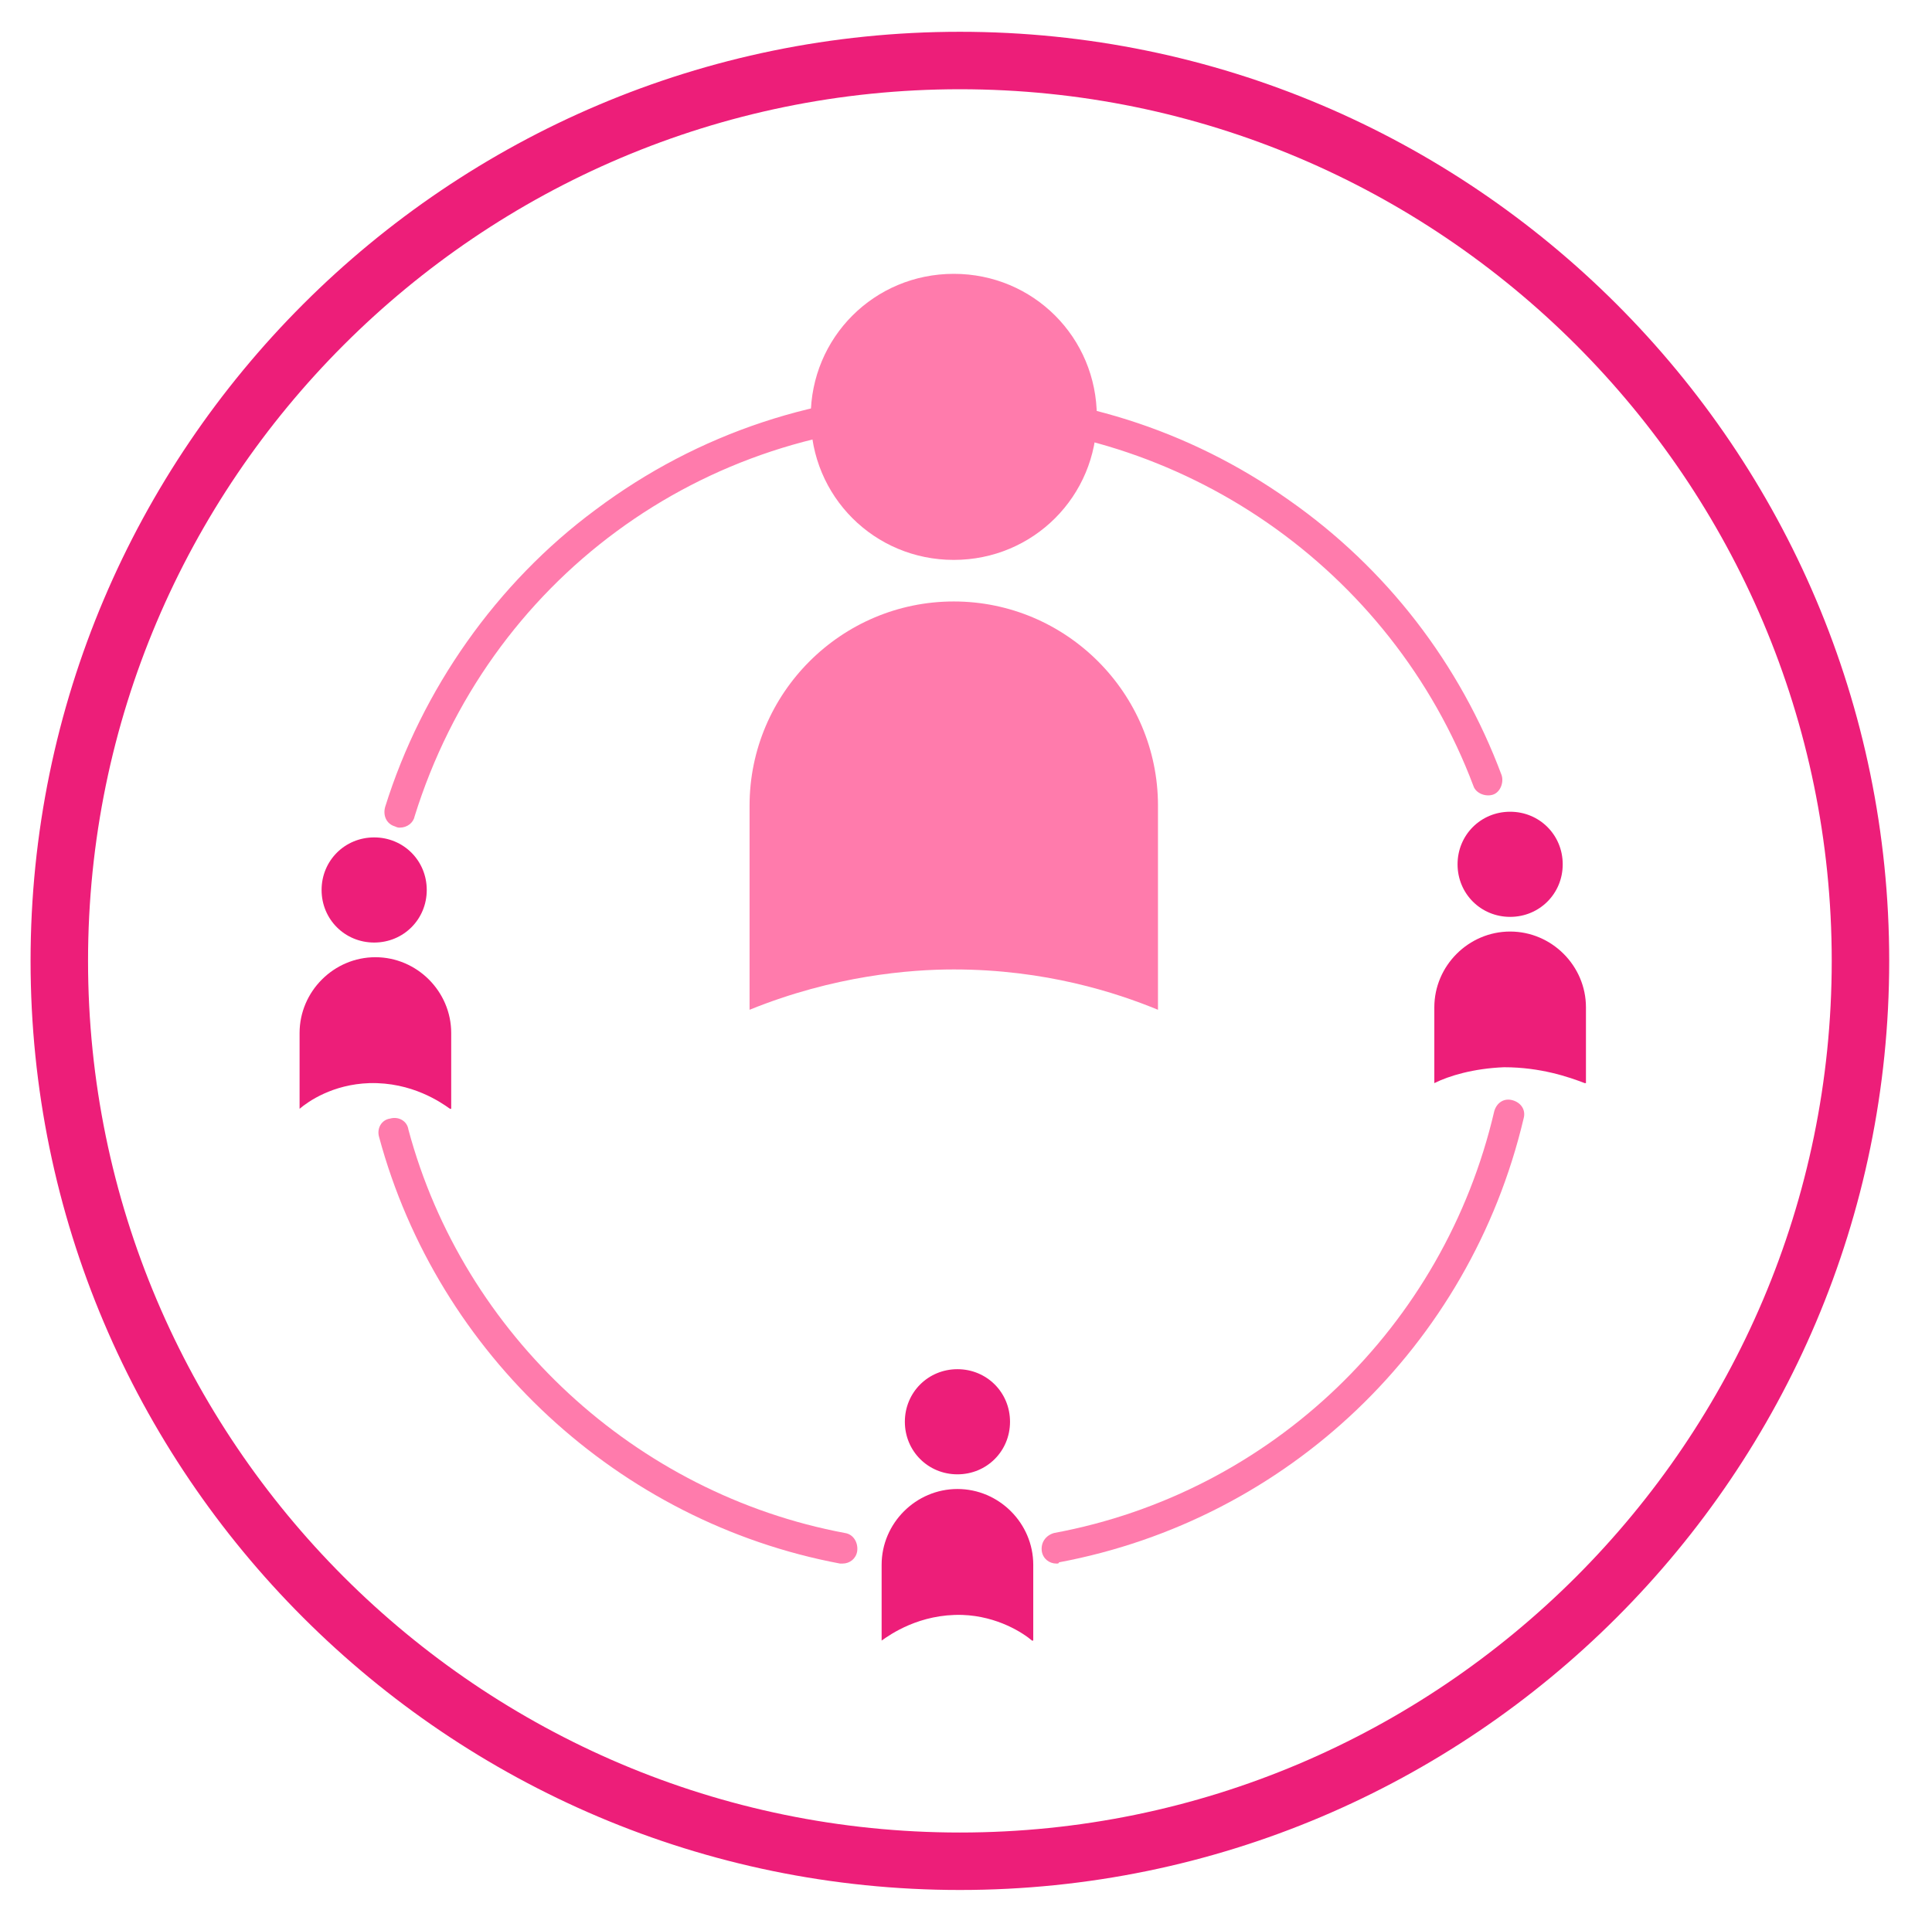 <?xml version="1.0" encoding="utf-8"?>
<!-- Generator: Adobe Illustrator 19.0.0, SVG Export Plug-In . SVG Version: 6.00 Build 0)  -->
<svg version="1.1" id="Layer_1" xmlns="http://www.w3.org/2000/svg" xmlns:xlink="http://www.w3.org/1999/xlink" x="0px" y="0px"
	 viewBox="0 0 158 156.5" style="enable-background:new 0 0 158 156.5;" xml:space="preserve">
<style type="text/css">
	.st0{clip-path:url(#SVGID_2_);fill:#ED1E79;}
	.st1{clip-path:url(#SVGID_2_);fill:#FF7BAC;}
</style>
<g>
	<defs>
		<rect id="SVGID_1_" x="-187" y="-206.4" width="566.9" height="566.9"/>
	</defs>
	<clipPath id="SVGID_2_">
		<use xlink:href="#SVGID_1_"  style="overflow:visible;"/>
	</clipPath>
	<path class="st0" d="M127.8,70.7c0,2.4-1.9,4.3-4.3,4.3s-4.3-1.9-4.3-4.3c0-2.4,1.9-4.3,4.3-4.3S127.8,68.3,127.8,70.7"/>
	<path class="st0" d="M129.6,88.6c-1.3-0.5-3.6-1.3-6.6-1.3c-2.5,0.1-4.5,0.7-5.7,1.3v-6.2c0-3.4,2.8-6.2,6.2-6.2s6.2,2.8,6.2,6.2
		V88.6z"/>
	<path class="st0" d="M34.9,72.8c0,2.4-1.9,4.3-4.3,4.3s-4.3-1.9-4.3-4.3c0-2.4,1.9-4.3,4.3-4.3S34.9,70.4,34.9,72.8"/>
	<path class="st0" d="M36.8,90.7c-0.7-0.5-3.1-2.2-6.6-2.1c-3,0.1-5,1.5-5.7,2.1v-6.2c0-3.4,2.8-6.2,6.2-6.2s6.2,2.8,6.2,6.2V90.7z"
		/>
	<path class="st0" d="M82.6,116.3c0,2.4-1.9,4.3-4.3,4.3s-4.3-1.9-4.3-4.3c0-2.4,1.9-4.3,4.3-4.3S82.6,113.9,82.6,116.3"/>
	<path class="st0" d="M84.4,134.2c-0.7-0.6-2.8-2-5.7-2.1c-3.5-0.1-5.9,1.6-6.6,2.1V128c0-3.4,2.8-6.2,6.2-6.2s6.2,2.8,6.2,6.2
		V134.2z"/>
	<path class="st1" d="M32.7,67.7c-0.1,0-0.2,0-0.4-0.1c-0.7-0.2-1-0.9-0.8-1.6c3-9.6,9.1-18.3,17.2-24.3c8.4-6.3,18.4-9.6,28.9-9.6
		c10,0,19.6,3,27.8,8.8c8,5.6,14,13.4,17.4,22.5c0.2,0.6-0.1,1.4-0.7,1.6c-0.6,0.2-1.4-0.1-1.6-0.7c-6.7-17.8-23.9-29.7-42.9-29.7
		c-20.2,0-37.7,12.9-43.7,32.2C33.8,67.3,33.3,67.7,32.7,67.7"/>
	<path class="st1" d="M68.9,127.9c-0.1,0-0.2,0-0.2,0C50.6,124.5,35.8,110.8,31,93c-0.2-0.7,0.2-1.4,0.9-1.5
		c0.7-0.2,1.4,0.2,1.5,0.9c4.5,16.8,18.6,29.8,35.7,33c0.7,0.1,1.1,0.8,1,1.5C70,127.5,69.5,127.9,68.9,127.9"/>
	<path class="st1" d="M86.4,127.9c-0.6,0-1.1-0.4-1.2-1c-0.1-0.7,0.3-1.3,1-1.5c17.8-3.3,31.9-16.9,36-34.5c0.2-0.7,0.8-1.1,1.5-0.9
		c0.7,0.2,1.1,0.8,0.9,1.5c-4.4,18.6-19.3,32.8-38,36.3C86.6,127.9,86.5,127.9,86.4,127.9"/>
	<path class="st1" d="M89.7,34.1c0,6.5-5.2,11.7-11.7,11.7c-6.5,0-11.7-5.2-11.7-11.7c0-6.5,5.2-11.7,11.7-11.7
		C84.5,22.4,89.7,27.6,89.7,34.1"/>
	<path class="st1" d="M94.7,82.6c-3.4-1.4-9.2-3.3-16.7-3.3c-3.6,0-9.8,0.5-16.7,3.3V65.9c0-9.2,7.5-16.7,16.7-16.7
		c9.2,0,16.7,7.5,16.7,16.7V82.6z"/>
	<path class="st0" d="M78.5,154.6c-41.9,0-76-34.1-76-76c0-41.9,34.1-76,76-76s76,34.1,76,76C154.5,120.5,120.4,154.6,78.5,154.6
		 M78.5,7.3c-39.3,0-71.3,32-71.3,71.3s32,71.3,71.3,71.3s71.3-32,71.3-71.3S117.8,7.3,78.5,7.3"/>
</g>
</svg>

